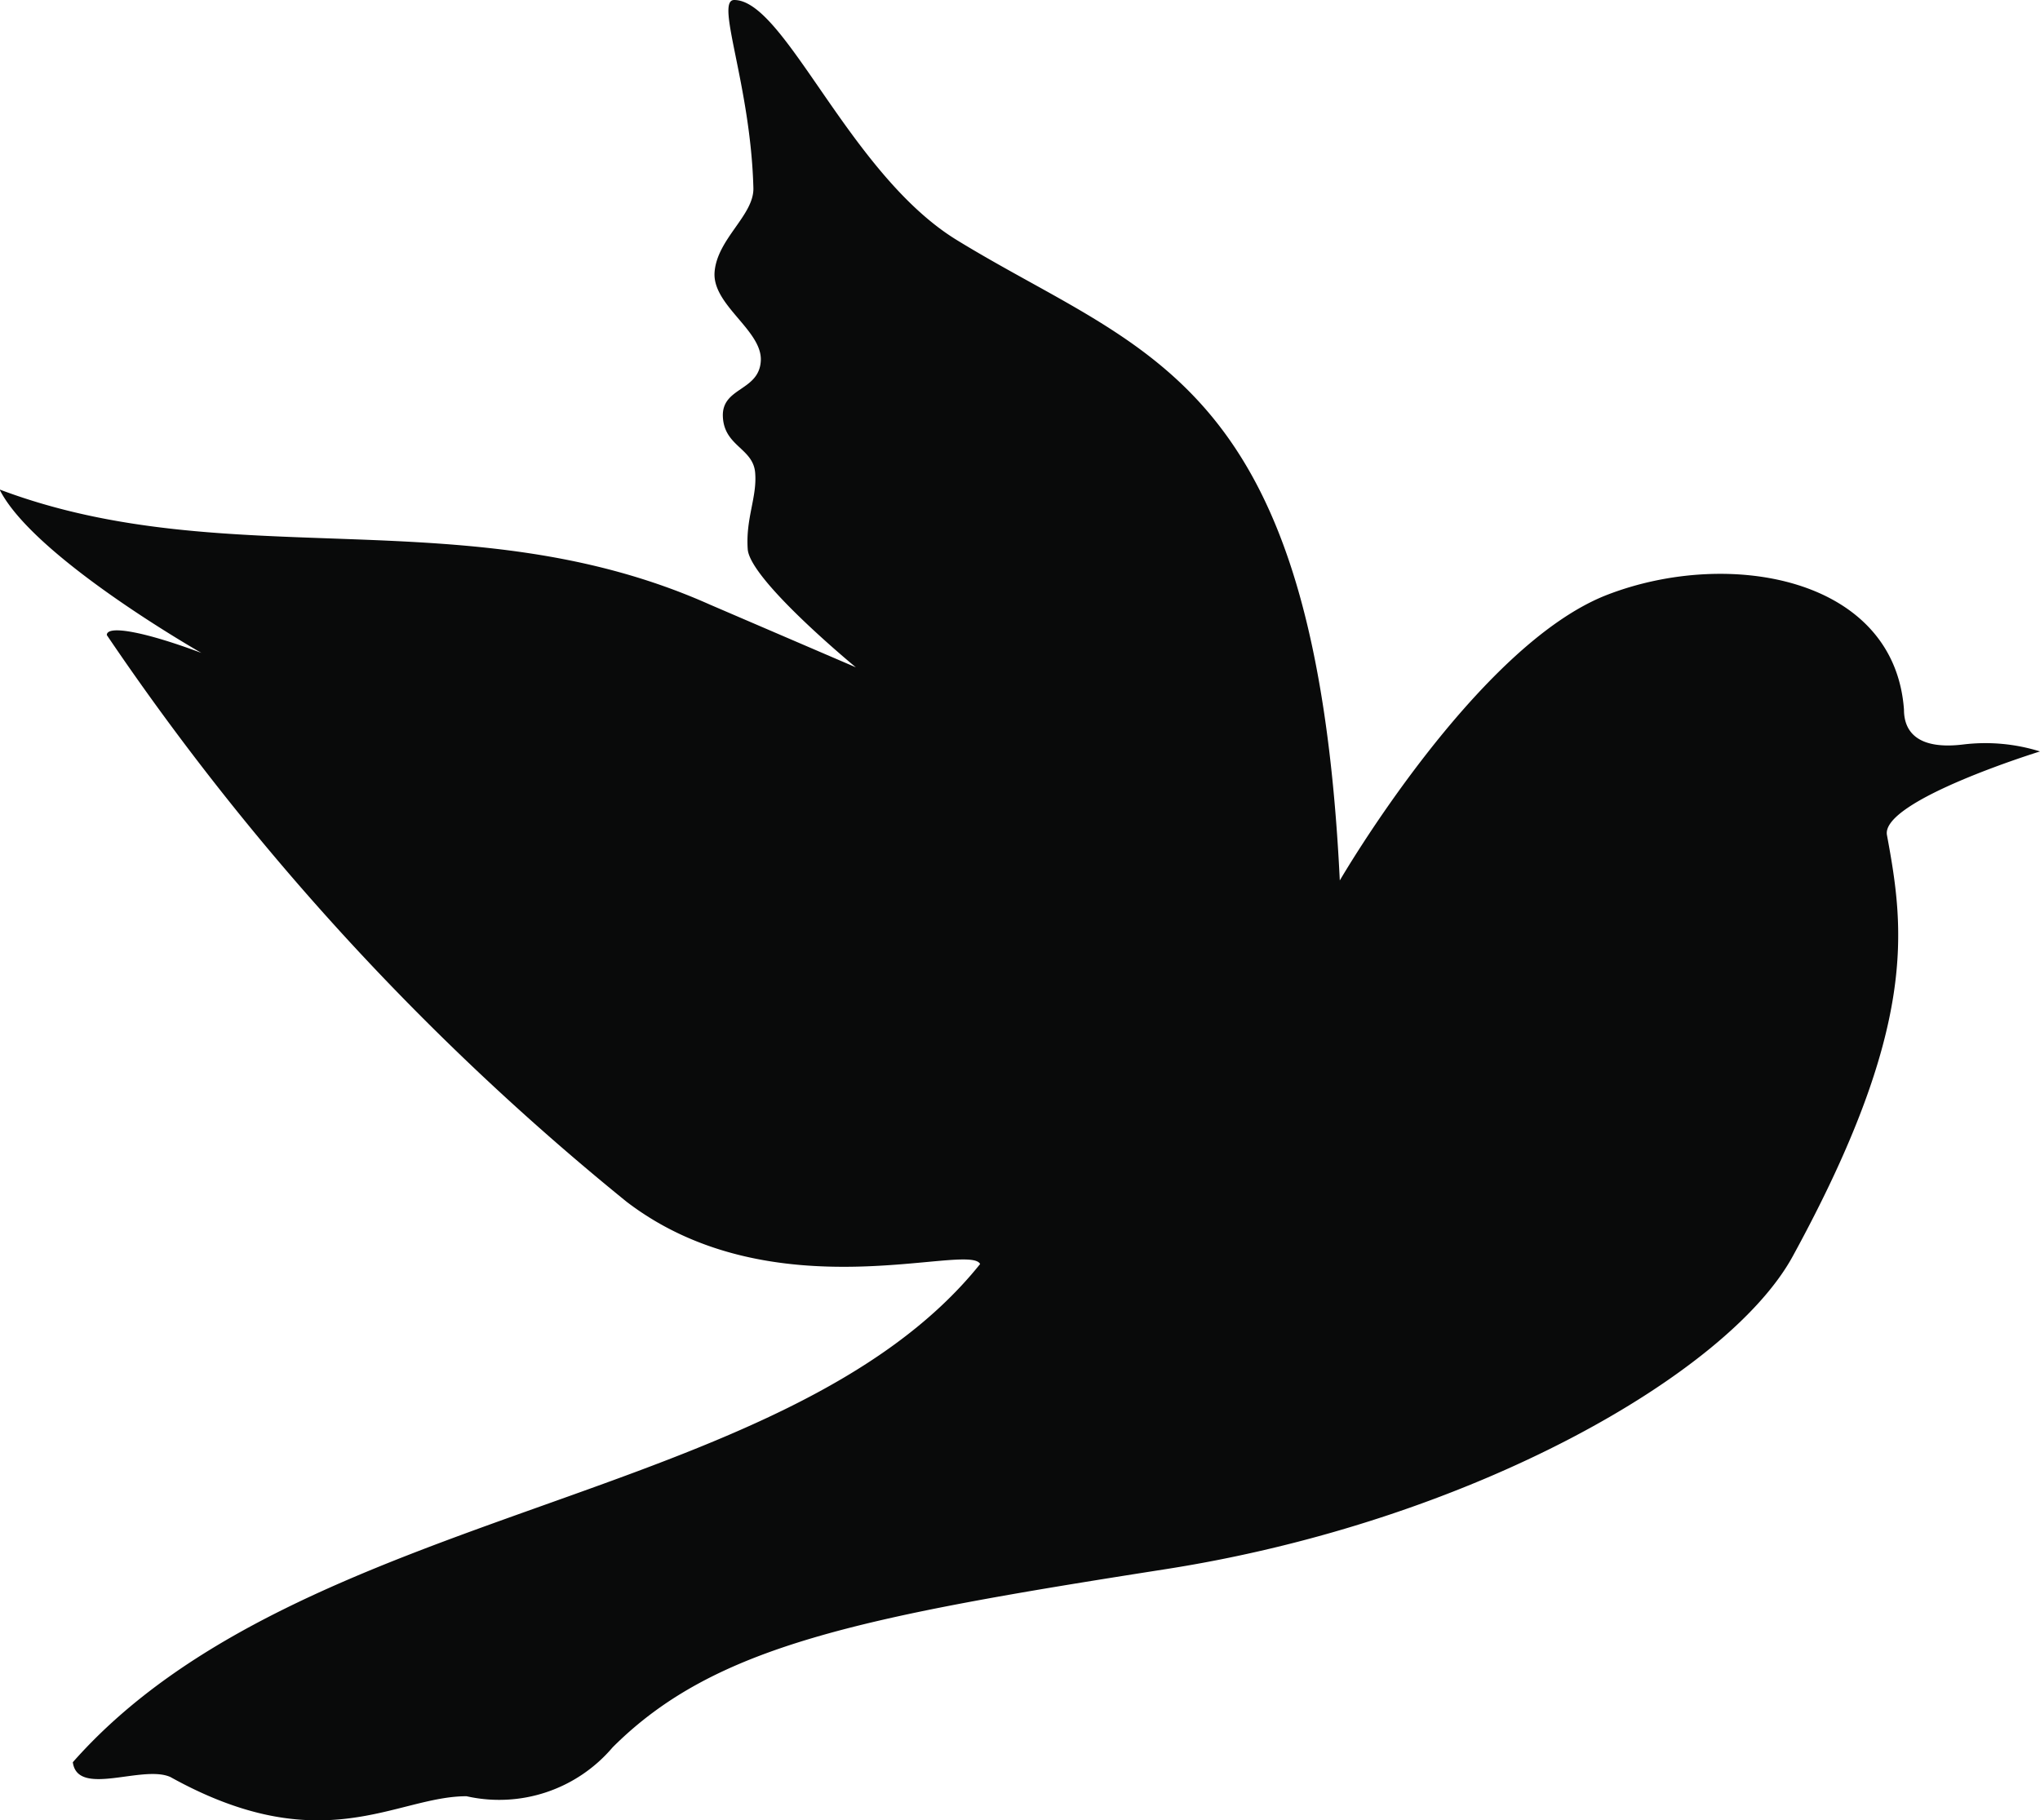 <svg id="Layer_1" data-name="Layer 1" xmlns="http://www.w3.org/2000/svg" viewBox="0 0 46.79 41.76"><title>00006</title><path d="M2.28,41.43C7.51,35.5,18.65,35.54,23.09,30c-0.25-.51-4.74,1.15-8.11-1.43a60,60,0,0,1-11.92-13c0-.24.89-0.07,2.17,0.41,0,0-3.85-2.19-4.63-3.75,5.3,2,10.73.16,16.29,2.64l3.35,1.44s-2.43-2-2.48-2.71,0.22-1.2.17-1.76-0.71-.6-0.74-1.28,0.83-.58.87-1.28S16.94,8,17,7.24s0.9-1.3.89-1.92C17.83,2.95,17,1,17.45,1c1.17,0,2.64,4,5.11,5.51,4.34,2.66,8.22,3.11,8.78,14.69,0,0,3.14-5.41,6.15-6.56,2.79-1.07,6.57-.39,6.79,2.64,0,0.56.38,0.92,1.36,0.8a4.21,4.21,0,0,1,1.76.16s-3.66,1.13-3.51,1.92c0.4,2.16.72,4.39-2.16,9.66C40.27,32.5,34.38,35.9,27.35,37S17,38.75,14.66,41.09a3.41,3.41,0,0,1-3.35,1.12c-1.62,0-3.3,1.5-6.79-.44C3.88,41.48,2.39,42.24,2.28,41.43Z" transform="translate(-0.61 -1)" style="fill:#090a0a"/></svg>